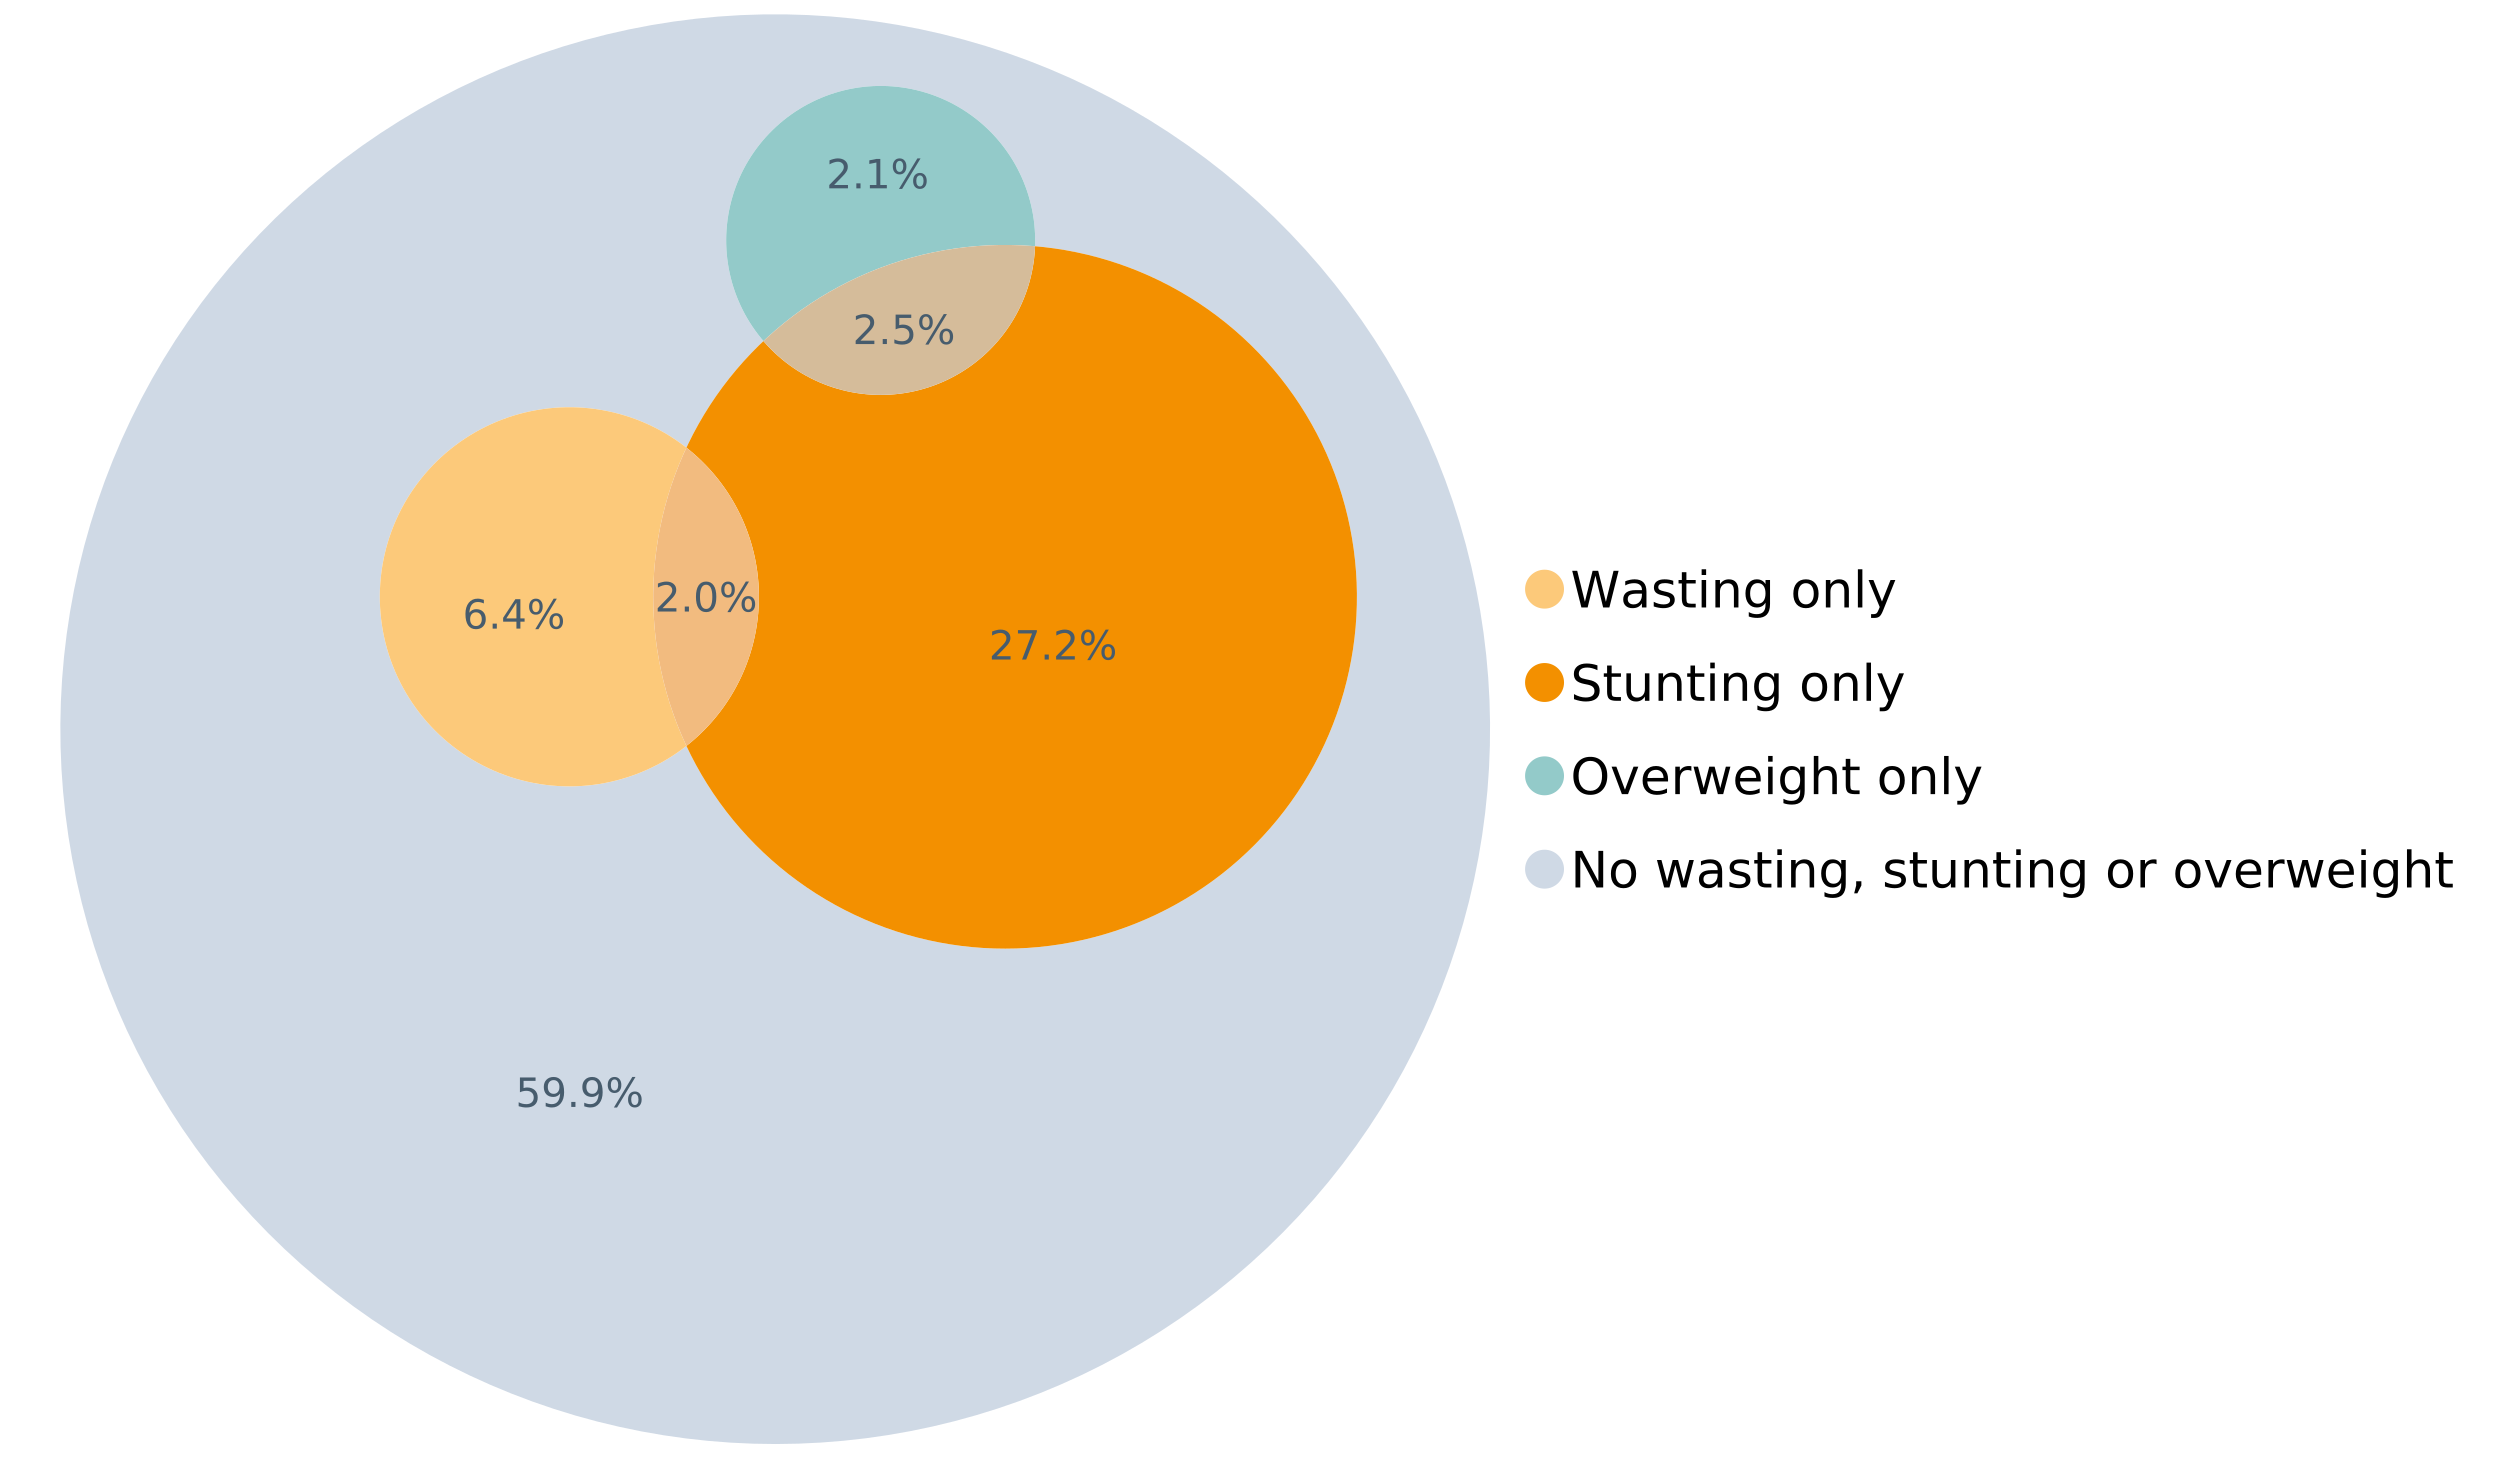 <?xml version="1.0" encoding="UTF-8"?>
<svg xmlns="http://www.w3.org/2000/svg" xmlns:xlink="http://www.w3.org/1999/xlink" width="1234.286pt" height="720pt" viewBox="0 0 1234.286 720" version="1.1">
<defs>
<g>
<symbol overflow="visible" id="glyph0-0">
<path style="stroke:none;" d="M 1.234 4.391 L 1.234 -17.5 L 13.641 -17.5 L 13.641 4.391 Z M 2.625 3 L 12.266 3 L 12.266 -16.094 L 2.625 -16.094 Z M 2.625 3 "/>
</symbol>
<symbol overflow="visible" id="glyph0-1">
<path style="stroke:none;" d="M 0.828 -18.094 L 3.297 -18.094 L 7.094 -2.797 L 10.891 -18.094 L 13.641 -18.094 L 17.453 -2.797 L 21.234 -18.094 L 23.719 -18.094 L 19.172 0 L 16.094 0 L 12.281 -15.703 L 8.438 0 L 5.359 0 Z M 0.828 -18.094 "/>
</symbol>
<symbol overflow="visible" id="glyph0-2">
<path style="stroke:none;" d="M 8.5 -6.828 C 6.695 -6.828 5.445 -6.617 4.75 -6.203 C 4.062 -5.785 3.719 -5.082 3.719 -4.094 C 3.719 -3.301 3.977 -2.672 4.5 -2.203 C 5.02 -1.742 5.727 -1.516 6.625 -1.516 C 7.863 -1.516 8.852 -1.953 9.594 -2.828 C 10.344 -3.703 10.719 -4.867 10.719 -6.328 L 10.719 -6.828 Z M 12.953 -7.734 L 12.953 0 L 10.719 0 L 10.719 -2.062 C 10.207 -1.238 9.57 -0.629 8.812 -0.234 C 8.062 0.148 7.133 0.344 6.031 0.344 C 4.645 0.344 3.539 -0.039 2.719 -0.812 C 1.895 -1.594 1.484 -2.641 1.484 -3.953 C 1.484 -5.473 1.992 -6.617 3.016 -7.391 C 4.047 -8.172 5.57 -8.562 7.594 -8.562 L 10.719 -8.562 L 10.719 -8.781 C 10.719 -9.812 10.379 -10.602 9.703 -11.156 C 9.035 -11.719 8.094 -12 6.875 -12 C 6.094 -12 5.332 -11.906 4.594 -11.719 C 3.863 -11.539 3.16 -11.266 2.484 -10.891 L 2.484 -12.953 C 3.297 -13.266 4.086 -13.5 4.859 -13.656 C 5.629 -13.812 6.375 -13.891 7.094 -13.891 C 9.062 -13.891 10.531 -13.379 11.5 -12.359 C 12.469 -11.348 12.953 -9.805 12.953 -7.734 Z M 12.953 -7.734 "/>
</symbol>
<symbol overflow="visible" id="glyph0-3">
<path style="stroke:none;" d="M 10.984 -13.172 L 10.984 -11.062 C 10.359 -11.383 9.707 -11.625 9.031 -11.781 C 8.352 -11.945 7.648 -12.031 6.922 -12.031 C 5.816 -12.031 4.984 -11.859 4.422 -11.516 C 3.867 -11.18 3.594 -10.676 3.594 -10 C 3.594 -9.477 3.789 -9.066 4.188 -8.766 C 4.582 -8.473 5.379 -8.195 6.578 -7.938 L 7.344 -7.766 C 8.926 -7.422 10.051 -6.941 10.719 -6.328 C 11.383 -5.711 11.719 -4.852 11.719 -3.75 C 11.719 -2.488 11.219 -1.488 10.219 -0.75 C 9.219 -0.02 7.848 0.344 6.109 0.344 C 5.379 0.344 4.617 0.27 3.828 0.125 C 3.047 -0.008 2.219 -0.219 1.344 -0.5 L 1.344 -2.797 C 2.164 -2.367 2.977 -2.047 3.781 -1.828 C 4.582 -1.617 5.375 -1.516 6.156 -1.516 C 7.207 -1.516 8.016 -1.691 8.578 -2.047 C 9.141 -2.41 9.422 -2.922 9.422 -3.578 C 9.422 -4.18 9.219 -4.645 8.812 -4.969 C 8.406 -5.289 7.508 -5.602 6.125 -5.906 L 5.359 -6.078 C 3.973 -6.367 2.973 -6.816 2.359 -7.422 C 1.742 -8.023 1.438 -8.848 1.438 -9.891 C 1.438 -11.172 1.891 -12.156 2.797 -12.844 C 3.703 -13.539 4.988 -13.891 6.656 -13.891 C 7.477 -13.891 8.25 -13.828 8.969 -13.703 C 9.695 -13.586 10.367 -13.41 10.984 -13.172 Z M 10.984 -13.172 "/>
</symbol>
<symbol overflow="visible" id="glyph0-4">
<path style="stroke:none;" d="M 4.547 -17.422 L 4.547 -13.562 L 9.141 -13.562 L 9.141 -11.844 L 4.547 -11.844 L 4.547 -4.469 C 4.547 -3.363 4.695 -2.648 5 -2.328 C 5.301 -2.016 5.914 -1.859 6.844 -1.859 L 9.141 -1.859 L 9.141 0 L 6.844 0 C 5.125 0 3.938 -0.316 3.281 -0.953 C 2.625 -1.598 2.297 -2.77 2.297 -4.469 L 2.297 -11.844 L 0.672 -11.844 L 0.672 -13.562 L 2.297 -13.562 L 2.297 -17.422 Z M 4.547 -17.422 "/>
</symbol>
<symbol overflow="visible" id="glyph0-5">
<path style="stroke:none;" d="M 2.344 -13.562 L 4.562 -13.562 L 4.562 0 L 2.344 0 Z M 2.344 -18.859 L 4.562 -18.859 L 4.562 -16.031 L 2.344 -16.031 Z M 2.344 -18.859 "/>
</symbol>
<symbol overflow="visible" id="glyph0-6">
<path style="stroke:none;" d="M 13.625 -8.188 L 13.625 0 L 11.391 0 L 11.391 -8.125 C 11.391 -9.406 11.141 -10.363 10.641 -11 C 10.141 -11.633 9.391 -11.953 8.391 -11.953 C 7.18 -11.953 6.227 -11.566 5.531 -10.797 C 4.844 -10.035 4.5 -8.992 4.5 -7.672 L 4.5 0 L 2.25 0 L 2.25 -13.562 L 4.5 -13.562 L 4.5 -11.469 C 5.031 -12.281 5.656 -12.883 6.375 -13.281 C 7.102 -13.688 7.938 -13.891 8.875 -13.891 C 10.438 -13.891 11.617 -13.406 12.422 -12.438 C 13.223 -11.477 13.625 -10.062 13.625 -8.188 Z M 13.625 -8.188 "/>
</symbol>
<symbol overflow="visible" id="glyph0-7">
<path style="stroke:none;" d="M 11.266 -6.938 C 11.266 -8.551 10.93 -9.801 10.266 -10.688 C 9.598 -11.582 8.664 -12.031 7.469 -12.031 C 6.27 -12.031 5.336 -11.582 4.672 -10.688 C 4.004 -9.801 3.672 -8.551 3.672 -6.938 C 3.672 -5.332 4.004 -4.082 4.672 -3.188 C 5.336 -2.301 6.27 -1.859 7.469 -1.859 C 8.664 -1.859 9.598 -2.301 10.266 -3.188 C 10.93 -4.082 11.266 -5.332 11.266 -6.938 Z M 13.5 -1.688 C 13.5 0.625 12.984 2.344 11.953 3.469 C 10.93 4.594 9.363 5.156 7.25 5.156 C 6.457 5.156 5.711 5.098 5.016 4.984 C 4.328 4.867 3.656 4.691 3 4.453 L 3 2.281 C 3.656 2.633 4.301 2.895 4.938 3.062 C 5.582 3.227 6.234 3.312 6.891 3.312 C 8.359 3.312 9.453 2.93 10.172 2.172 C 10.898 1.41 11.266 0.258 11.266 -1.281 L 11.266 -2.391 C 10.805 -1.586 10.219 -0.988 9.5 -0.594 C 8.781 -0.195 7.922 0 6.922 0 C 5.254 0 3.91 -0.629 2.891 -1.891 C 1.879 -3.16 1.375 -4.844 1.375 -6.938 C 1.375 -9.039 1.879 -10.723 2.891 -11.984 C 3.91 -13.254 5.254 -13.891 6.922 -13.891 C 7.922 -13.891 8.781 -13.691 9.5 -13.297 C 10.219 -12.898 10.805 -12.305 11.266 -11.516 L 11.266 -13.562 L 13.5 -13.562 Z M 13.5 -1.688 "/>
</symbol>
<symbol overflow="visible" id="glyph0-8">
<path style="stroke:none;" d=""/>
</symbol>
<symbol overflow="visible" id="glyph0-9">
<path style="stroke:none;" d="M 7.594 -12 C 6.395 -12 5.445 -11.531 4.75 -10.594 C 4.062 -9.664 3.719 -8.391 3.719 -6.766 C 3.719 -5.148 4.062 -3.875 4.75 -2.938 C 5.445 -2 6.395 -1.531 7.594 -1.531 C 8.781 -1.531 9.723 -2 10.422 -2.938 C 11.117 -3.875 11.469 -5.148 11.469 -6.766 C 11.469 -8.379 11.117 -9.656 10.422 -10.594 C 9.723 -11.531 8.781 -12 7.594 -12 Z M 7.594 -13.891 C 9.531 -13.891 11.051 -13.258 12.156 -12 C 13.27 -10.738 13.828 -8.992 13.828 -6.766 C 13.828 -4.547 13.27 -2.805 12.156 -1.547 C 11.051 -0.285 9.531 0.344 7.594 0.344 C 5.645 0.344 4.117 -0.285 3.016 -1.547 C 1.922 -2.805 1.375 -4.547 1.375 -6.766 C 1.375 -8.992 1.922 -10.738 3.016 -12 C 4.117 -13.258 5.645 -13.891 7.594 -13.891 Z M 7.594 -13.891 "/>
</symbol>
<symbol overflow="visible" id="glyph0-10">
<path style="stroke:none;" d="M 2.344 -18.859 L 4.562 -18.859 L 4.562 0 L 2.344 0 Z M 2.344 -18.859 "/>
</symbol>
<symbol overflow="visible" id="glyph0-11">
<path style="stroke:none;" d="M 7.984 1.266 C 7.359 2.879 6.742 3.93 6.141 4.422 C 5.547 4.91 4.75 5.156 3.75 5.156 L 1.969 5.156 L 1.969 3.297 L 3.266 3.297 C 3.879 3.297 4.352 3.148 4.688 2.859 C 5.031 2.566 5.41 1.879 5.828 0.797 L 6.234 -0.219 L 0.734 -13.562 L 3.109 -13.562 L 7.344 -2.953 L 11.578 -13.562 L 13.938 -13.562 Z M 7.984 1.266 "/>
</symbol>
<symbol overflow="visible" id="glyph0-12">
<path style="stroke:none;" d="M 13.281 -17.5 L 13.281 -15.109 C 12.352 -15.555 11.473 -15.883 10.641 -16.094 C 9.816 -16.312 9.023 -16.422 8.266 -16.422 C 6.93 -16.422 5.898 -16.16 5.172 -15.641 C 4.453 -15.129 4.094 -14.398 4.094 -13.453 C 4.094 -12.648 4.332 -12.047 4.812 -11.641 C 5.289 -11.234 6.203 -10.906 7.547 -10.656 L 9.031 -10.344 C 10.852 -10 12.195 -9.391 13.062 -8.516 C 13.938 -7.641 14.375 -6.461 14.375 -4.984 C 14.375 -3.234 13.785 -1.906 12.609 -1 C 11.43 -0.102 9.707 0.344 7.438 0.344 C 6.582 0.344 5.672 0.242 4.703 0.047 C 3.742 -0.141 2.742 -0.422 1.703 -0.797 L 1.703 -3.312 C 2.703 -2.758 3.676 -2.344 4.625 -2.062 C 5.582 -1.781 6.52 -1.641 7.438 -1.641 C 8.832 -1.641 9.91 -1.91 10.672 -2.453 C 11.43 -3.004 11.812 -3.789 11.812 -4.812 C 11.812 -5.695 11.535 -6.391 10.984 -6.891 C 10.441 -7.391 9.551 -7.766 8.312 -8.016 L 6.828 -8.312 C 4.992 -8.676 3.672 -9.242 2.859 -10.016 C 2.047 -10.797 1.641 -11.875 1.641 -13.25 C 1.641 -14.852 2.203 -16.113 3.328 -17.031 C 4.453 -17.957 6.004 -18.422 7.984 -18.422 C 8.828 -18.422 9.688 -18.344 10.562 -18.188 C 11.445 -18.031 12.352 -17.801 13.281 -17.5 Z M 13.281 -17.5 "/>
</symbol>
<symbol overflow="visible" id="glyph0-13">
<path style="stroke:none;" d="M 2.109 -5.359 L 2.109 -13.562 L 4.344 -13.562 L 4.344 -5.438 C 4.344 -4.156 4.594 -3.191 5.094 -2.547 C 5.594 -1.91 6.344 -1.594 7.344 -1.594 C 8.539 -1.594 9.488 -1.973 10.188 -2.734 C 10.895 -3.504 11.25 -4.551 11.25 -5.875 L 11.25 -13.562 L 13.469 -13.562 L 13.469 0 L 11.25 0 L 11.25 -2.078 C 10.707 -1.254 10.078 -0.645 9.359 -0.25 C 8.641 0.145 7.812 0.344 6.875 0.344 C 5.312 0.344 4.125 -0.141 3.312 -1.109 C 2.508 -2.078 2.109 -3.492 2.109 -5.359 Z M 7.719 -13.891 Z M 7.719 -13.891 "/>
</symbol>
<symbol overflow="visible" id="glyph0-14">
<path style="stroke:none;" d="M 9.781 -16.422 C 8 -16.422 6.582 -15.758 5.531 -14.438 C 4.488 -13.113 3.969 -11.312 3.969 -9.031 C 3.969 -6.75 4.488 -4.945 5.531 -3.625 C 6.582 -2.301 8 -1.641 9.781 -1.641 C 11.551 -1.641 12.957 -2.301 14 -3.625 C 15.039 -4.945 15.562 -6.75 15.562 -9.031 C 15.562 -11.312 15.039 -13.113 14 -14.438 C 12.957 -15.758 11.551 -16.422 9.781 -16.422 Z M 9.781 -18.422 C 12.312 -18.422 14.336 -17.566 15.859 -15.859 C 17.379 -14.16 18.141 -11.883 18.141 -9.031 C 18.141 -6.176 17.379 -3.898 15.859 -2.203 C 14.336 -0.504 12.312 0.344 9.781 0.344 C 7.227 0.344 5.191 -0.5 3.672 -2.188 C 2.148 -3.883 1.391 -6.164 1.391 -9.031 C 1.391 -11.883 2.148 -14.16 3.672 -15.859 C 5.191 -17.566 7.227 -18.422 9.781 -18.422 Z M 9.781 -18.422 "/>
</symbol>
<symbol overflow="visible" id="glyph0-15">
<path style="stroke:none;" d="M 0.734 -13.562 L 3.109 -13.562 L 7.344 -2.188 L 11.578 -13.562 L 13.938 -13.562 L 8.859 0 L 5.828 0 Z M 0.734 -13.562 "/>
</symbol>
<symbol overflow="visible" id="glyph0-16">
<path style="stroke:none;" d="M 13.938 -7.344 L 13.938 -6.25 L 3.688 -6.25 C 3.789 -4.719 4.254 -3.547 5.078 -2.734 C 5.91 -1.93 7.066 -1.531 8.547 -1.531 C 9.398 -1.531 10.227 -1.633 11.031 -1.844 C 11.832 -2.062 12.629 -2.379 13.422 -2.797 L 13.422 -0.688 C 12.617 -0.352 11.797 -0.098 10.953 0.078 C 10.117 0.254 9.27 0.344 8.406 0.344 C 6.238 0.344 4.523 -0.281 3.266 -1.531 C 2.004 -2.789 1.375 -4.5 1.375 -6.656 C 1.375 -8.875 1.973 -10.633 3.172 -11.938 C 4.367 -13.238 5.984 -13.891 8.016 -13.891 C 9.848 -13.891 11.289 -13.301 12.344 -12.125 C 13.406 -10.957 13.938 -9.363 13.938 -7.344 Z M 11.719 -8 C 11.695 -9.219 11.352 -10.188 10.688 -10.906 C 10.02 -11.633 9.141 -12 8.047 -12 C 6.797 -12 5.797 -11.645 5.047 -10.938 C 4.305 -10.238 3.879 -9.254 3.766 -7.984 Z M 11.719 -8 "/>
</symbol>
<symbol overflow="visible" id="glyph0-17">
<path style="stroke:none;" d="M 10.203 -11.484 C 9.953 -11.629 9.676 -11.734 9.375 -11.797 C 9.082 -11.867 8.758 -11.906 8.406 -11.906 C 7.145 -11.906 6.176 -11.492 5.5 -10.672 C 4.832 -9.859 4.5 -8.68 4.5 -7.141 L 4.5 0 L 2.25 0 L 2.25 -13.562 L 4.5 -13.562 L 4.5 -11.469 C 4.969 -12.289 5.578 -12.898 6.328 -13.297 C 7.078 -13.691 7.988 -13.891 9.062 -13.891 C 9.219 -13.891 9.383 -13.879 9.562 -13.859 C 9.75 -13.836 9.957 -13.812 10.188 -13.781 Z M 10.203 -11.484 "/>
</symbol>
<symbol overflow="visible" id="glyph0-18">
<path style="stroke:none;" d="M 1.047 -13.562 L 3.266 -13.562 L 6.062 -2.984 L 8.828 -13.562 L 11.469 -13.562 L 14.25 -2.984 L 17.016 -13.562 L 19.25 -13.562 L 15.703 0 L 13.078 0 L 10.156 -11.125 L 7.219 0 L 4.594 0 Z M 1.047 -13.562 "/>
</symbol>
<symbol overflow="visible" id="glyph0-19">
<path style="stroke:none;" d="M 13.625 -8.188 L 13.625 0 L 11.391 0 L 11.391 -8.125 C 11.391 -9.406 11.141 -10.363 10.641 -11 C 10.141 -11.633 9.391 -11.953 8.391 -11.953 C 7.18 -11.953 6.227 -11.566 5.531 -10.797 C 4.844 -10.035 4.5 -8.992 4.5 -7.672 L 4.5 0 L 2.25 0 L 2.25 -18.859 L 4.5 -18.859 L 4.5 -11.469 C 5.031 -12.281 5.656 -12.883 6.375 -13.281 C 7.102 -13.688 7.938 -13.891 8.875 -13.891 C 10.438 -13.891 11.617 -13.406 12.422 -12.438 C 13.223 -11.477 13.625 -10.062 13.625 -8.188 Z M 13.625 -8.188 "/>
</symbol>
<symbol overflow="visible" id="glyph0-20">
<path style="stroke:none;" d="M 2.438 -18.094 L 5.734 -18.094 L 13.75 -2.953 L 13.75 -18.094 L 16.125 -18.094 L 16.125 0 L 12.828 0 L 4.812 -15.125 L 4.812 0 L 2.438 0 Z M 2.438 -18.094 "/>
</symbol>
<symbol overflow="visible" id="glyph0-21">
<path style="stroke:none;" d="M 2.906 -3.078 L 5.469 -3.078 L 5.469 -1 L 3.484 2.891 L 1.922 2.891 L 2.906 -1 Z M 2.906 -3.078 "/>
</symbol>
<symbol overflow="visible" id="glyph1-0">
<path style="stroke:none;" d="M 1 3.531 L 1 -14.062 L 10.969 -14.062 L 10.969 3.531 Z M 2.109 2.422 L 9.859 2.422 L 9.859 -12.938 L 2.109 -12.938 Z M 2.109 2.422 "/>
</symbol>
<symbol overflow="visible" id="glyph1-1">
<path style="stroke:none;" d="M 3.828 -1.656 L 10.688 -1.656 L 10.688 0 L 1.453 0 L 1.453 -1.656 C 2.203 -2.426 3.219 -3.461 4.5 -4.766 C 5.789 -6.066 6.602 -6.906 6.938 -7.281 C 7.57 -7.988 8.016 -8.586 8.266 -9.078 C 8.516 -9.566 8.641 -10.051 8.641 -10.531 C 8.641 -11.301 8.367 -11.926 7.828 -12.406 C 7.285 -12.895 6.578 -13.141 5.703 -13.141 C 5.086 -13.141 4.438 -13.031 3.75 -12.812 C 3.062 -12.602 2.332 -12.281 1.562 -11.844 L 1.562 -13.828 C 2.352 -14.148 3.094 -14.391 3.781 -14.547 C 4.469 -14.711 5.098 -14.797 5.672 -14.797 C 7.172 -14.797 8.367 -14.414 9.266 -13.656 C 10.16 -12.906 10.609 -11.906 10.609 -10.656 C 10.609 -10.051 10.492 -9.477 10.266 -8.938 C 10.047 -8.406 9.641 -7.781 9.047 -7.062 C 8.891 -6.875 8.375 -6.328 7.5 -5.422 C 6.633 -4.523 5.41 -3.27 3.828 -1.656 Z M 3.828 -1.656 "/>
</symbol>
<symbol overflow="visible" id="glyph1-2">
<path style="stroke:none;" d="M 2.125 -2.469 L 4.188 -2.469 L 4.188 0 L 2.125 0 Z M 2.125 -2.469 "/>
</symbol>
<symbol overflow="visible" id="glyph1-3">
<path style="stroke:none;" d="M 6.344 -13.234 C 5.32 -13.234 4.555 -12.734 4.047 -11.734 C 3.547 -10.742 3.297 -9.25 3.297 -7.25 C 3.297 -5.258 3.547 -3.766 4.047 -2.766 C 4.555 -1.773 5.32 -1.281 6.344 -1.281 C 7.352 -1.281 8.113 -1.773 8.625 -2.766 C 9.133 -3.766 9.391 -5.258 9.391 -7.25 C 9.391 -9.25 9.133 -10.742 8.625 -11.734 C 8.113 -12.734 7.352 -13.234 6.344 -13.234 Z M 6.344 -14.797 C 7.969 -14.797 9.207 -14.148 10.062 -12.859 C 10.926 -11.578 11.359 -9.707 11.359 -7.25 C 11.359 -4.801 10.926 -2.93 10.062 -1.641 C 9.207 -0.359 7.969 0.281 6.344 0.281 C 4.707 0.281 3.457 -0.359 2.594 -1.641 C 1.738 -2.93 1.312 -4.801 1.312 -7.25 C 1.312 -9.707 1.738 -11.578 2.594 -12.859 C 3.457 -14.148 4.707 -14.797 6.344 -14.797 Z M 6.344 -14.797 "/>
</symbol>
<symbol overflow="visible" id="glyph1-4">
<path style="stroke:none;" d="M 14.5 -6.391 C 13.938 -6.391 13.492 -6.148 13.172 -5.672 C 12.848 -5.191 12.688 -4.523 12.688 -3.672 C 12.688 -2.828 12.848 -2.16 13.172 -1.672 C 13.492 -1.191 13.938 -0.953 14.5 -0.953 C 15.051 -0.953 15.484 -1.191 15.797 -1.672 C 16.117 -2.16 16.281 -2.828 16.281 -3.672 C 16.281 -4.523 16.117 -5.191 15.797 -5.672 C 15.484 -6.148 15.051 -6.391 14.5 -6.391 Z M 14.5 -7.625 C 15.52 -7.625 16.332 -7.266 16.938 -6.547 C 17.539 -5.836 17.844 -4.879 17.844 -3.672 C 17.844 -2.453 17.539 -1.488 16.938 -0.781 C 16.332 -0.07 15.52 0.281 14.5 0.281 C 13.457 0.281 12.633 -0.07 12.031 -0.781 C 11.426 -1.488 11.125 -2.453 11.125 -3.672 C 11.125 -4.891 11.426 -5.852 12.031 -6.562 C 12.645 -7.27 13.469 -7.625 14.5 -7.625 Z M 4.453 -13.562 C 3.891 -13.562 3.445 -13.316 3.125 -12.828 C 2.801 -12.348 2.641 -11.688 2.641 -10.844 C 2.641 -9.988 2.801 -9.32 3.125 -8.844 C 3.445 -8.363 3.891 -8.125 4.453 -8.125 C 5.016 -8.125 5.457 -8.363 5.781 -8.844 C 6.102 -9.32 6.266 -9.988 6.266 -10.844 C 6.266 -11.676 6.098 -12.336 5.766 -12.828 C 5.441 -13.316 5.004 -13.562 4.453 -13.562 Z M 13.234 -14.797 L 14.797 -14.797 L 5.703 0.281 L 4.141 0.281 Z M 4.453 -14.797 C 5.473 -14.797 6.285 -14.441 6.891 -13.734 C 7.504 -13.023 7.812 -12.062 7.812 -10.844 C 7.812 -9.613 7.508 -8.645 6.906 -7.938 C 6.301 -7.227 5.484 -6.875 4.453 -6.875 C 3.422 -6.875 2.602 -7.227 2 -7.938 C 1.395 -8.656 1.094 -9.625 1.094 -10.844 C 1.094 -12.051 1.395 -13.008 2 -13.719 C 2.602 -14.438 3.422 -14.797 4.453 -14.797 Z M 4.453 -14.797 "/>
</symbol>
<symbol overflow="visible" id="glyph1-5">
<path style="stroke:none;" d="M 2.156 -14.531 L 9.875 -14.531 L 9.875 -12.875 L 3.953 -12.875 L 3.953 -9.312 C 4.234 -9.414 4.516 -9.488 4.797 -9.531 C 5.086 -9.582 5.379 -9.609 5.672 -9.609 C 7.285 -9.609 8.566 -9.16 9.516 -8.266 C 10.461 -7.379 10.938 -6.176 10.938 -4.656 C 10.938 -3.094 10.445 -1.879 9.469 -1.016 C 8.5 -0.148 7.129 0.281 5.359 0.281 C 4.754 0.281 4.133 0.227 3.5 0.125 C 2.863 0.02 2.207 -0.133 1.531 -0.344 L 1.531 -2.312 C 2.125 -2 2.727 -1.766 3.344 -1.609 C 3.969 -1.453 4.629 -1.375 5.328 -1.375 C 6.453 -1.375 7.336 -1.664 7.984 -2.25 C 8.641 -2.844 8.969 -3.645 8.969 -4.656 C 8.969 -5.676 8.641 -6.477 7.984 -7.062 C 7.336 -7.656 6.453 -7.953 5.328 -7.953 C 4.797 -7.953 4.27 -7.895 3.75 -7.781 C 3.227 -7.664 2.695 -7.484 2.156 -7.234 Z M 2.156 -14.531 "/>
</symbol>
<symbol overflow="visible" id="glyph1-6">
<path style="stroke:none;" d="M 2.188 -0.297 L 2.188 -2.094 C 2.688 -1.863 3.188 -1.688 3.688 -1.562 C 4.195 -1.438 4.691 -1.375 5.172 -1.375 C 6.473 -1.375 7.469 -1.805 8.156 -2.672 C 8.844 -3.547 9.234 -4.875 9.328 -6.656 C 8.953 -6.102 8.473 -5.676 7.891 -5.375 C 7.316 -5.07 6.68 -4.922 5.984 -4.922 C 4.523 -4.922 3.367 -5.359 2.516 -6.234 C 1.672 -7.117 1.25 -8.328 1.25 -9.859 C 1.25 -11.348 1.691 -12.539 2.578 -13.438 C 3.461 -14.344 4.641 -14.797 6.109 -14.797 C 7.785 -14.797 9.066 -14.148 9.953 -12.859 C 10.836 -11.578 11.281 -9.707 11.281 -7.25 C 11.281 -4.957 10.734 -3.129 9.641 -1.766 C 8.555 -0.398 7.098 0.281 5.266 0.281 C 4.773 0.281 4.273 0.227 3.766 0.125 C 3.266 0.031 2.738 -0.109 2.188 -0.297 Z M 6.109 -6.469 C 6.984 -6.469 7.676 -6.77 8.188 -7.375 C 8.707 -7.977 8.969 -8.805 8.969 -9.859 C 8.969 -10.898 8.707 -11.723 8.188 -12.328 C 7.676 -12.93 6.984 -13.234 6.109 -13.234 C 5.223 -13.234 4.52 -12.93 4 -12.328 C 3.488 -11.723 3.234 -10.898 3.234 -9.859 C 3.234 -8.805 3.488 -7.977 4 -7.375 C 4.52 -6.77 5.223 -6.469 6.109 -6.469 Z M 6.109 -6.469 "/>
</symbol>
<symbol overflow="visible" id="glyph1-7">
<path style="stroke:none;" d="M 6.578 -8.047 C 5.691 -8.047 4.988 -7.742 4.469 -7.141 C 3.957 -6.535 3.703 -5.707 3.703 -4.656 C 3.703 -3.613 3.957 -2.789 4.469 -2.188 C 4.988 -1.582 5.691 -1.281 6.578 -1.281 C 7.461 -1.281 8.16 -1.582 8.672 -2.188 C 9.191 -2.789 9.453 -3.613 9.453 -4.656 C 9.453 -5.707 9.191 -6.535 8.672 -7.141 C 8.16 -7.742 7.461 -8.047 6.578 -8.047 Z M 10.484 -14.219 L 10.484 -12.422 C 9.992 -12.648 9.492 -12.828 8.984 -12.953 C 8.484 -13.078 7.988 -13.141 7.5 -13.141 C 6.195 -13.141 5.203 -12.703 4.516 -11.828 C 3.836 -10.953 3.445 -9.629 3.344 -7.859 C 3.727 -8.422 4.207 -8.852 4.781 -9.156 C 5.363 -9.457 6.004 -9.609 6.703 -9.609 C 8.16 -9.609 9.312 -9.164 10.156 -8.281 C 11 -7.395 11.422 -6.188 11.422 -4.656 C 11.422 -3.164 10.977 -1.969 10.094 -1.062 C 9.219 -0.164 8.047 0.281 6.578 0.281 C 4.898 0.281 3.613 -0.359 2.719 -1.641 C 1.832 -2.93 1.391 -4.801 1.391 -7.25 C 1.391 -9.551 1.93 -11.383 3.016 -12.75 C 4.109 -14.113 5.578 -14.797 7.422 -14.797 C 7.91 -14.797 8.406 -14.742 8.906 -14.641 C 9.414 -14.547 9.941 -14.406 10.484 -14.219 Z M 10.484 -14.219 "/>
</symbol>
<symbol overflow="visible" id="glyph1-8">
<path style="stroke:none;" d="M 7.531 -12.828 L 2.562 -5.062 L 7.531 -5.062 Z M 7.016 -14.531 L 9.484 -14.531 L 9.484 -5.062 L 11.562 -5.062 L 11.562 -3.422 L 9.484 -3.422 L 9.484 0 L 7.531 0 L 7.531 -3.422 L 0.969 -3.422 L 0.969 -5.328 Z M 7.016 -14.531 "/>
</symbol>
<symbol overflow="visible" id="glyph1-9">
<path style="stroke:none;" d="M 1.641 -14.531 L 10.984 -14.531 L 10.984 -13.703 L 5.703 0 L 3.656 0 L 8.609 -12.875 L 1.641 -12.875 Z M 1.641 -14.531 "/>
</symbol>
<symbol overflow="visible" id="glyph1-10">
<path style="stroke:none;" d="M 2.469 -1.656 L 5.688 -1.656 L 5.688 -12.75 L 2.188 -12.047 L 2.188 -13.828 L 5.672 -14.531 L 7.625 -14.531 L 7.625 -1.656 L 10.844 -1.656 L 10.844 0 L 2.469 0 Z M 2.469 -1.656 "/>
</symbol>
</g>
</defs>
<g id="surface112326">
<path style=" stroke:none;fill-rule:nonzero;fill:rgb(98.824%,78.824%,47.843%);fill-opacity:1;" d="M 772.18 290.875 C 772.18 296.184 767.875 300.488 762.566 300.488 C 757.254 300.488 752.949 296.184 752.949 290.875 C 752.949 285.566 757.254 281.262 762.566 281.262 C 767.875 281.262 772.18 285.566 772.18 290.875 "/>
<g style="fill:rgb(0%,0%,0%);fill-opacity:1;">
  <use xlink:href="#glyph0-1" x="775.398" y="299.918"/>
  <use xlink:href="#glyph0-2" x="799.925" y="299.918"/>
  <use xlink:href="#glyph0-3" x="815.126" y="299.918"/>
  <use xlink:href="#glyph0-4" x="828.05" y="299.918"/>
  <use xlink:href="#glyph0-5" x="837.776" y="299.918"/>
  <use xlink:href="#glyph0-6" x="844.667" y="299.918"/>
  <use xlink:href="#glyph0-7" x="860.389" y="299.918"/>
  <use xlink:href="#glyph0-8" x="876.135" y="299.918"/>
  <use xlink:href="#glyph0-9" x="884.02" y="299.918"/>
  <use xlink:href="#glyph0-6" x="899.196" y="299.918"/>
  <use xlink:href="#glyph0-10" x="914.918" y="299.918"/>
  <use xlink:href="#glyph0-11" x="921.809" y="299.918"/>
</g>
<path style=" stroke:none;fill-rule:nonzero;fill:rgb(95.294%,56.471%,0%);fill-opacity:1;" d="M 772.18 336.957 C 772.18 342.27 767.875 346.574 762.566 346.574 C 757.254 346.574 752.949 342.27 752.949 336.957 C 752.949 331.648 757.254 327.344 762.566 327.344 C 767.875 327.344 772.18 331.648 772.18 336.957 "/>
<g style="fill:rgb(0%,0%,0%);fill-opacity:1;">
  <use xlink:href="#glyph0-12" x="775.398" y="346"/>
  <use xlink:href="#glyph0-4" x="791.144" y="346"/>
  <use xlink:href="#glyph0-13" x="800.87" y="346"/>
  <use xlink:href="#glyph0-6" x="816.592" y="346"/>
  <use xlink:href="#glyph0-4" x="832.313" y="346"/>
  <use xlink:href="#glyph0-5" x="842.039" y="346"/>
  <use xlink:href="#glyph0-6" x="848.931" y="346"/>
  <use xlink:href="#glyph0-7" x="864.652" y="346"/>
  <use xlink:href="#glyph0-8" x="880.398" y="346"/>
  <use xlink:href="#glyph0-9" x="888.283" y="346"/>
  <use xlink:href="#glyph0-6" x="903.46" y="346"/>
  <use xlink:href="#glyph0-10" x="919.181" y="346"/>
  <use xlink:href="#glyph0-11" x="926.073" y="346"/>
</g>
<path style=" stroke:none;fill-rule:nonzero;fill:rgb(57.647%,79.216%,78.824%);fill-opacity:1;" d="M 772.18 383.043 C 772.18 388.352 767.875 392.656 762.566 392.656 C 757.254 392.656 752.949 388.352 752.949 383.043 C 752.949 377.73 757.254 373.426 762.566 373.426 C 767.875 373.426 772.18 377.73 772.18 383.043 "/>
<g style="fill:rgb(0%,0%,0%);fill-opacity:1;">
  <use xlink:href="#glyph0-14" x="775.398" y="392.082"/>
  <use xlink:href="#glyph0-15" x="794.923" y="392.082"/>
  <use xlink:href="#glyph0-16" x="809.603" y="392.082"/>
  <use xlink:href="#glyph0-17" x="824.864" y="392.082"/>
  <use xlink:href="#glyph0-18" x="835.063" y="392.082"/>
  <use xlink:href="#glyph0-16" x="855.35" y="392.082"/>
  <use xlink:href="#glyph0-5" x="870.612" y="392.082"/>
  <use xlink:href="#glyph0-7" x="877.503" y="392.082"/>
  <use xlink:href="#glyph0-19" x="893.249" y="392.082"/>
  <use xlink:href="#glyph0-4" x="908.971" y="392.082"/>
  <use xlink:href="#glyph0-8" x="918.697" y="392.082"/>
  <use xlink:href="#glyph0-9" x="926.582" y="392.082"/>
  <use xlink:href="#glyph0-6" x="941.758" y="392.082"/>
  <use xlink:href="#glyph0-10" x="957.479" y="392.082"/>
  <use xlink:href="#glyph0-11" x="964.371" y="392.082"/>
</g>
<path style=" stroke:none;fill-rule:nonzero;fill:rgb(81.176%,85.098%,89.804%);fill-opacity:1;" d="M 772.18 429.125 C 772.18 434.434 767.875 438.738 762.566 438.738 C 757.254 438.738 752.949 434.434 752.949 429.125 C 752.949 423.816 757.254 419.512 762.566 419.512 C 767.875 419.512 772.18 423.816 772.18 429.125 "/>
<g style="fill:rgb(0%,0%,0%);fill-opacity:1;">
  <use xlink:href="#glyph0-20" x="775.398" y="438.168"/>
  <use xlink:href="#glyph0-9" x="793.954" y="438.168"/>
  <use xlink:href="#glyph0-8" x="809.131" y="438.168"/>
  <use xlink:href="#glyph0-18" x="817.016" y="438.168"/>
  <use xlink:href="#glyph0-2" x="837.303" y="438.168"/>
  <use xlink:href="#glyph0-3" x="852.504" y="438.168"/>
  <use xlink:href="#glyph0-4" x="865.428" y="438.168"/>
  <use xlink:href="#glyph0-5" x="875.154" y="438.168"/>
  <use xlink:href="#glyph0-6" x="882.045" y="438.168"/>
  <use xlink:href="#glyph0-7" x="897.767" y="438.168"/>
  <use xlink:href="#glyph0-21" x="913.513" y="438.168"/>
  <use xlink:href="#glyph0-8" x="921.398" y="438.168"/>
  <use xlink:href="#glyph0-3" x="929.283" y="438.168"/>
  <use xlink:href="#glyph0-4" x="942.206" y="438.168"/>
  <use xlink:href="#glyph0-13" x="951.932" y="438.168"/>
  <use xlink:href="#glyph0-6" x="967.654" y="438.168"/>
  <use xlink:href="#glyph0-4" x="983.375" y="438.168"/>
  <use xlink:href="#glyph0-5" x="993.101" y="438.168"/>
  <use xlink:href="#glyph0-6" x="999.993" y="438.168"/>
  <use xlink:href="#glyph0-7" x="1015.714" y="438.168"/>
  <use xlink:href="#glyph0-8" x="1031.46" y="438.168"/>
  <use xlink:href="#glyph0-9" x="1039.345" y="438.168"/>
  <use xlink:href="#glyph0-17" x="1054.521" y="438.168"/>
  <use xlink:href="#glyph0-8" x="1064.72" y="438.168"/>
  <use xlink:href="#glyph0-9" x="1072.605" y="438.168"/>
  <use xlink:href="#glyph0-15" x="1087.781" y="438.168"/>
  <use xlink:href="#glyph0-16" x="1102.461" y="438.168"/>
  <use xlink:href="#glyph0-17" x="1117.722" y="438.168"/>
  <use xlink:href="#glyph0-18" x="1127.921" y="438.168"/>
  <use xlink:href="#glyph0-16" x="1148.208" y="438.168"/>
  <use xlink:href="#glyph0-5" x="1163.47" y="438.168"/>
  <use xlink:href="#glyph0-7" x="1170.362" y="438.168"/>
  <use xlink:href="#glyph0-19" x="1186.107" y="438.168"/>
  <use xlink:href="#glyph0-4" x="1201.829" y="438.168"/>
</g>
<path style=" stroke:none;fill-rule:nonzero;fill:rgb(81.176%,85.098%,89.804%);fill-opacity:1;" d="M 394.195 712.754 L 405.324 712.219 L 416.434 711.328 L 427.508 710.09 L 438.535 708.5 L 449.512 706.566 L 460.418 704.285 L 471.246 701.66 L 481.988 698.695 L 492.633 695.395 L 503.164 691.758 L 513.578 687.789 L 523.859 683.496 L 534.004 678.879 L 543.992 673.945 L 553.824 668.699 L 563.484 663.145 L 572.965 657.285 L 582.254 651.133 L 591.344 644.688 L 600.227 637.961 L 608.895 630.957 L 617.336 623.684 L 625.543 616.145 L 633.508 608.352 L 641.223 600.312 L 648.68 592.031 L 655.871 583.52 L 662.793 574.785 L 669.434 565.836 L 675.789 556.684 L 681.852 547.336 L 687.617 537.797 L 693.078 528.086 L 698.23 518.203 L 703.066 508.164 L 707.582 497.98 L 711.777 487.656 L 715.645 477.203 L 719.176 466.637 L 722.375 455.961 L 725.238 445.191 L 727.754 434.336 L 729.93 423.41 L 731.758 412.418 L 733.238 401.371 L 734.371 390.285 L 735.152 379.172 L 735.582 368.035 L 735.66 356.891 L 735.387 345.754 L 734.758 334.625 L 733.781 323.527 L 732.457 312.461 L 730.781 301.445 L 728.758 290.488 L 726.395 279.598 L 723.684 268.789 L 720.633 258.07 L 717.246 247.457 L 713.527 236.953 L 709.48 226.57 L 705.105 216.32 L 700.406 206.215 L 695.395 196.266 L 690.07 186.477 L 684.438 176.859 L 678.508 167.426 L 672.281 158.188 L 665.766 149.145 L 658.969 140.316 L 651.895 131.703 L 644.555 123.32 L 636.953 115.176 L 629.098 107.27 L 620.996 99.621 L 612.656 92.227 L 604.09 85.102 L 595.301 78.25 L 586.301 71.684 L 577.098 65.398 L 567.699 59.41 L 558.117 53.723 L 548.363 48.336 L 538.441 43.262 L 528.363 38.504 L 518.141 34.07 L 507.785 29.957 L 497.305 26.172 L 486.707 22.723 L 476.008 19.609 L 465.219 16.832 L 454.344 14.398 L 443.398 12.312 L 432.391 10.57 L 421.336 9.176 L 410.242 8.133 L 399.121 7.441 L 387.98 7.098 L 376.84 7.109 L 365.699 7.469 L 354.582 8.184 L 343.488 9.246 L 332.434 10.66 L 321.434 12.422 L 310.488 14.531 L 299.621 16.984 L 288.832 19.777 L 278.141 22.914 L 267.551 26.383 L 257.074 30.184 L 246.727 34.316 L 236.512 38.773 L 226.445 43.547 L 216.531 48.641 L 206.785 54.039 L 197.215 59.746 L 187.828 65.754 L 178.637 72.055 L 169.648 78.641 L 160.875 85.508 L 152.32 92.648 L 143.992 100.055 L 135.906 107.719 L 128.066 115.637 L 120.477 123.801 L 113.152 132.195 L 106.094 140.82 L 99.312 149.66 L 92.816 158.715 L 86.605 167.965 L 80.691 177.41 L 75.078 187.035 L 69.77 196.836 L 64.777 206.797 L 60.098 216.91 L 55.742 227.164 L 51.711 237.555 L 48.012 248.066 L 44.645 258.688 L 41.613 269.41 L 38.926 280.227 L 36.578 291.117 L 34.574 302.082 L 32.922 313.102 L 31.613 324.168 L 30.656 335.27 L 30.051 346.395 L 29.797 357.535 L 29.898 368.68 L 30.348 379.812 L 31.148 390.926 L 32.301 402.012 L 33.801 413.051 L 35.648 424.043 L 37.844 434.965 L 40.383 445.816 L 43.262 456.582 L 46.48 467.25 L 50.035 477.812 L 53.918 488.254 L 58.133 498.57 L 62.668 508.75 L 67.523 518.777 L 72.691 528.652 L 78.172 538.355 L 83.953 547.879 L 90.031 557.219 L 96.406 566.359 L 103.062 575.297 L 109.996 584.016 L 117.207 592.516 L 124.68 600.781 L 132.406 608.809 L 140.387 616.586 L 148.609 624.109 L 157.062 631.367 L 165.742 638.355 L 174.637 645.07 L 183.738 651.496 L 193.043 657.633 L 202.531 663.473 L 212.203 669.012 L 222.043 674.238 L 232.043 679.156 L 242.191 683.754 L 252.484 688.027 L 262.902 691.977 L 273.441 695.594 L 284.09 698.879 L 294.84 701.82 L 305.672 704.426 L 316.586 706.688 L 327.562 708.602 L 338.594 710.172 L 349.672 711.391 L 360.781 712.258 L 371.91 712.773 L 383.055 712.941 Z M 490.895 468.277 L 485.414 468.023 L 479.945 467.598 L 474.496 466.996 L 469.066 466.227 L 463.66 465.281 L 458.293 464.168 L 452.957 462.887 L 447.668 461.438 L 442.43 459.824 L 437.242 458.043 L 432.113 456.098 L 427.047 453.996 L 422.051 451.73 L 417.129 449.312 L 412.285 446.738 L 407.527 444.012 L 402.855 441.137 L 398.277 438.117 L 393.797 434.953 L 389.418 431.652 L 385.148 428.211 L 380.984 424.637 L 376.941 420.938 L 373.012 417.105 L 369.207 413.156 L 365.531 409.09 L 361.98 404.906 L 358.566 400.613 L 355.293 396.215 L 352.156 391.715 L 349.164 387.117 L 346.316 382.43 L 343.621 377.656 L 341.078 372.797 L 338.887 368.273 L 338.781 368.359 L 336.426 370.145 L 334.016 371.852 L 331.551 373.484 L 329.039 375.039 L 326.477 376.512 L 323.871 377.902 L 321.219 379.211 L 318.531 380.434 L 315.805 381.574 L 313.043 382.625 L 310.25 383.59 L 307.426 384.465 L 304.578 385.25 L 301.707 385.949 L 298.812 386.551 L 295.902 387.066 L 292.977 387.488 L 290.043 387.816 L 287.098 388.051 L 284.145 388.195 L 281.191 388.242 L 278.234 388.199 L 275.281 388.062 L 272.336 387.832 L 269.398 387.508 L 266.473 387.094 L 263.562 386.586 L 260.668 385.984 L 257.797 385.293 L 254.945 384.512 L 252.121 383.645 L 249.328 382.684 L 246.562 381.637 L 243.836 380.504 L 241.141 379.285 L 238.492 377.98 L 235.883 376.594 L 233.316 375.125 L 230.801 373.574 L 228.332 371.949 L 225.918 370.242 L 223.559 368.465 L 221.258 366.609 L 219.016 364.688 L 216.836 362.691 L 214.719 360.629 L 212.672 358.5 L 210.688 356.309 L 208.777 354.055 L 206.938 351.742 L 205.172 349.371 L 203.484 346.945 L 201.871 344.469 L 200.336 341.945 L 198.883 339.371 L 197.512 336.754 L 196.227 334.094 L 195.023 331.395 L 193.906 328.66 L 192.875 325.887 L 191.934 323.086 L 191.078 320.258 L 190.316 317.402 L 189.645 314.527 L 189.062 311.629 L 188.57 308.715 L 188.172 305.785 L 187.867 302.848 L 187.656 299.898 L 187.535 296.949 L 187.508 293.992 L 187.578 291.039 L 187.738 288.086 L 187.992 285.145 L 188.336 282.207 L 188.777 279.285 L 189.309 276.379 L 189.93 273.492 L 190.645 270.621 L 191.445 267.777 L 192.34 264.961 L 193.32 262.176 L 194.391 259.418 L 195.543 256.699 L 196.785 254.02 L 198.109 251.375 L 199.516 248.777 L 201.004 246.227 L 202.574 243.719 L 204.223 241.266 L 205.945 238.867 L 207.742 236.52 L 209.613 234.234 L 211.559 232.008 L 213.57 229.844 L 215.648 227.742 L 217.793 225.711 L 220 223.746 L 222.27 221.852 L 224.598 220.031 L 226.98 218.285 L 229.418 216.613 L 231.906 215.023 L 234.445 213.508 L 237.031 212.074 L 239.66 210.727 L 242.328 209.461 L 245.035 208.277 L 247.781 207.184 L 250.559 206.172 L 253.367 205.254 L 256.203 204.422 L 259.062 203.68 L 261.945 203.031 L 264.848 202.473 L 267.766 202.004 L 270.695 201.629 L 273.641 201.348 L 276.586 201.16 L 279.543 201.062 L 282.496 201.059 L 285.449 201.148 L 288.398 201.332 L 291.34 201.609 L 294.273 201.98 L 297.191 202.441 L 300.094 202.996 L 302.98 203.641 L 305.84 204.379 L 308.68 205.203 L 311.488 206.117 L 314.266 207.121 L 317.016 208.211 L 319.727 209.387 L 322.398 210.648 L 325.027 211.996 L 327.617 213.422 L 330.156 214.934 L 332.648 216.52 L 335.09 218.188 L 337.477 219.93 L 338.895 221.035 L 339.723 219.242 L 342.184 214.336 L 344.793 209.516 L 347.559 204.777 L 350.469 200.129 L 353.523 195.574 L 356.723 191.121 L 360.062 186.77 L 363.535 182.523 L 367.141 178.391 L 370.875 174.375 L 374.734 170.477 L 376.938 168.387 L 375.852 167.109 L 374.355 165.223 L 372.914 163.293 L 371.539 161.316 L 370.223 159.297 L 368.973 157.238 L 367.789 155.145 L 366.672 153.008 L 365.625 150.84 L 364.645 148.641 L 363.734 146.414 L 362.895 144.156 L 362.125 141.871 L 361.43 139.566 L 360.809 137.242 L 360.258 134.895 L 359.785 132.535 L 359.387 130.16 L 359.062 127.773 L 358.812 125.379 L 358.641 122.977 L 358.543 120.57 L 358.52 118.16 L 358.574 115.754 L 358.707 113.348 L 358.914 110.949 L 359.195 108.559 L 359.555 106.176 L 359.984 103.809 L 360.492 101.453 L 361.074 99.117 L 361.73 96.801 L 362.457 94.504 L 363.258 92.23 L 364.129 89.988 L 365.07 87.77 L 366.078 85.586 L 367.16 83.43 L 368.305 81.312 L 369.52 79.234 L 370.797 77.191 L 372.141 75.191 L 373.543 73.238 L 375.008 71.324 L 376.535 69.461 L 378.117 67.648 L 379.758 65.883 L 381.453 64.172 L 383.199 62.516 L 385 60.914 L 386.848 59.371 L 388.746 57.887 L 390.688 56.465 L 392.672 55.102 L 394.703 53.805 L 396.77 52.57 L 398.879 51.402 L 401.02 50.305 L 403.195 49.27 L 405.402 48.309 L 407.641 47.414 L 409.902 46.594 L 412.191 45.844 L 414.504 45.168 L 416.832 44.562 L 419.184 44.031 L 421.547 43.578 L 423.926 43.195 L 426.312 42.891 L 428.711 42.66 L 431.113 42.508 L 433.523 42.43 L 435.93 42.426 L 438.336 42.5 L 440.742 42.648 L 443.137 42.875 L 445.527 43.176 L 447.906 43.555 L 450.273 44.004 L 452.621 44.531 L 454.953 45.129 L 457.266 45.805 L 459.555 46.547 L 461.82 47.367 L 464.059 48.254 L 466.27 49.215 L 468.445 50.242 L 470.59 51.34 L 472.699 52.504 L 474.77 53.73 L 476.801 55.027 L 478.789 56.383 L 480.734 57.805 L 482.633 59.285 L 484.484 60.824 L 486.289 62.422 L 488.039 64.074 L 489.738 65.785 L 491.379 67.543 L 492.965 69.355 L 494.496 71.219 L 495.965 73.125 L 497.371 75.078 L 498.719 77.074 L 500 79.113 L 501.215 81.191 L 502.367 83.309 L 503.449 85.461 L 504.465 87.645 L 505.41 89.859 L 506.285 92.102 L 507.09 94.371 L 507.82 96.664 L 508.48 98.98 L 509.066 101.316 L 509.578 103.672 L 510.016 106.039 L 510.379 108.422 L 510.664 110.812 L 510.875 113.211 L 511.012 115.617 L 511.07 118.023 L 511.051 120.43 L 511.008 121.578 L 515.219 121.973 L 520.66 122.66 L 526.078 123.516 L 531.465 124.547 L 536.816 125.742 L 542.129 127.109 L 547.395 128.641 L 552.609 130.34 L 557.77 132.203 L 562.867 134.227 L 567.898 136.41 L 572.855 138.75 L 577.742 141.25 L 582.543 143.898 L 587.258 146.699 L 591.883 149.648 L 596.414 152.738 L 600.844 155.973 L 605.168 159.344 L 609.387 162.852 L 613.488 166.488 L 617.477 170.254 L 621.344 174.145 L 625.086 178.156 L 628.699 182.281 L 632.18 186.52 L 635.523 190.867 L 638.73 195.316 L 641.797 199.863 L 644.715 204.508 L 647.488 209.238 L 650.109 214.059 L 652.574 218.957 L 654.887 223.93 L 657.039 228.973 L 659.035 234.082 L 660.863 239.254 L 662.531 244.477 L 664.031 249.754 L 665.367 255.074 L 666.531 260.434 L 667.527 265.828 L 668.352 271.25 L 669.004 276.695 L 669.484 282.156 L 669.793 287.633 L 669.926 293.117 L 669.887 298.602 L 669.676 304.082 L 669.293 309.555 L 668.734 315.008 L 668.008 320.445 L 667.105 325.855 L 666.035 331.234 L 664.797 336.578 L 663.391 341.879 L 661.812 347.133 L 660.074 352.332 L 658.172 357.477 L 656.109 362.559 L 653.883 367.57 L 651.504 372.512 L 648.969 377.375 L 646.281 382.156 L 643.441 386.852 L 640.457 391.453 L 637.332 395.957 L 634.062 400.363 L 630.656 404.66 L 627.117 408.852 L 623.445 412.926 L 619.648 416.883 L 615.727 420.719 L 611.688 424.43 L 607.535 428.008 L 603.27 431.457 L 598.895 434.766 L 594.422 437.938 L 589.848 440.969 L 585.184 443.852 L 580.43 446.586 L 575.59 449.168 L 570.672 451.598 L 565.68 453.867 L 560.621 455.98 L 555.496 457.934 L 550.312 459.723 L 545.074 461.348 L 539.785 462.809 L 534.457 464.102 L 529.086 465.223 L 523.684 466.176 L 518.258 466.957 L 512.805 467.566 L 507.34 468.004 L 501.859 468.27 L 496.379 468.359 Z M 490.895 468.277 "/>
<path style=" stroke:none;fill-rule:nonzero;fill:rgb(98.824%,78.824%,47.843%);fill-opacity:1;" d="M 284.145 388.195 L 287.098 388.051 L 290.043 387.816 L 292.977 387.488 L 295.902 387.066 L 298.812 386.551 L 301.707 385.949 L 304.578 385.25 L 307.426 384.465 L 310.25 383.59 L 313.043 382.625 L 315.805 381.574 L 318.531 380.434 L 321.219 379.211 L 323.871 377.902 L 326.477 376.512 L 329.039 375.039 L 331.551 373.484 L 334.016 371.852 L 336.426 370.145 L 338.781 368.359 L 338.887 368.273 L 338.688 367.859 L 336.453 362.848 L 334.379 357.773 L 332.469 352.633 L 330.719 347.434 L 329.137 342.184 L 327.719 336.883 L 326.469 331.543 L 325.387 326.168 L 324.477 320.758 L 323.738 315.324 L 323.172 309.867 L 322.777 304.398 L 322.559 298.918 L 322.508 293.434 L 322.633 287.949 L 322.934 282.473 L 323.402 277.008 L 324.047 271.562 L 324.859 266.141 L 325.844 260.742 L 327 255.383 L 328.324 250.059 L 329.816 244.781 L 331.473 239.555 L 333.293 234.379 L 335.277 229.266 L 337.422 224.219 L 338.895 221.035 L 337.477 219.93 L 335.09 218.188 L 332.648 216.52 L 330.156 214.934 L 327.617 213.422 L 325.027 211.996 L 322.398 210.648 L 319.727 209.387 L 317.016 208.211 L 314.266 207.121 L 311.488 206.117 L 308.68 205.203 L 305.84 204.379 L 302.98 203.641 L 300.094 202.996 L 297.191 202.441 L 294.273 201.98 L 291.34 201.609 L 288.398 201.332 L 285.449 201.148 L 282.496 201.059 L 279.543 201.062 L 276.586 201.16 L 273.641 201.348 L 270.695 201.629 L 267.766 202.004 L 264.848 202.473 L 261.945 203.031 L 259.062 203.68 L 256.203 204.422 L 253.367 205.254 L 250.559 206.172 L 247.781 207.184 L 245.035 208.277 L 242.328 209.461 L 239.66 210.727 L 237.031 212.074 L 234.445 213.508 L 231.906 215.023 L 229.418 216.613 L 226.98 218.285 L 224.598 220.031 L 222.27 221.852 L 220 223.746 L 217.793 225.711 L 215.648 227.742 L 213.57 229.844 L 211.559 232.008 L 209.613 234.234 L 207.742 236.52 L 205.945 238.867 L 204.223 241.266 L 202.574 243.719 L 201.004 246.227 L 199.516 248.777 L 198.109 251.375 L 196.785 254.02 L 195.543 256.699 L 194.391 259.418 L 193.32 262.176 L 192.34 264.961 L 191.445 267.777 L 190.645 270.621 L 189.93 273.492 L 189.309 276.379 L 188.777 279.285 L 188.336 282.207 L 187.992 285.145 L 187.738 288.086 L 187.578 291.039 L 187.508 293.992 L 187.535 296.949 L 187.656 299.898 L 187.867 302.848 L 188.172 305.785 L 188.57 308.715 L 189.062 311.629 L 189.645 314.527 L 190.316 317.402 L 191.078 320.258 L 191.934 323.086 L 192.875 325.887 L 193.906 328.66 L 195.023 331.395 L 196.227 334.094 L 197.512 336.754 L 198.883 339.371 L 200.336 341.945 L 201.871 344.469 L 203.484 346.945 L 205.172 349.371 L 206.938 351.742 L 208.777 354.055 L 210.688 356.309 L 212.672 358.5 L 214.719 360.629 L 216.836 362.691 L 219.016 364.688 L 221.258 366.609 L 223.559 368.465 L 225.918 370.242 L 228.332 371.949 L 230.801 373.574 L 233.316 375.125 L 235.883 376.594 L 238.492 377.98 L 241.141 379.285 L 243.836 380.504 L 246.562 381.637 L 249.328 382.684 L 252.121 383.645 L 254.945 384.512 L 257.797 385.293 L 260.668 385.984 L 263.562 386.586 L 266.473 387.094 L 269.398 387.508 L 272.336 387.832 L 275.281 388.062 L 278.234 388.199 L 281.191 388.242 Z M 284.145 388.195 "/>
<path style=" stroke:none;fill-rule:nonzero;fill:rgb(95.294%,56.471%,0%);fill-opacity:1;" d="M 501.859 468.27 L 507.34 468.004 L 512.805 467.566 L 518.258 466.957 L 523.684 466.176 L 529.086 465.223 L 534.457 464.102 L 539.785 462.809 L 545.074 461.348 L 550.312 459.723 L 555.496 457.934 L 560.621 455.98 L 565.68 453.867 L 570.672 451.598 L 575.59 449.168 L 580.43 446.586 L 585.184 443.852 L 589.848 440.969 L 594.422 437.938 L 598.895 434.766 L 603.27 431.457 L 607.535 428.008 L 611.688 424.43 L 615.727 420.719 L 619.648 416.883 L 623.445 412.926 L 627.117 408.852 L 630.656 404.66 L 634.062 400.363 L 637.332 395.957 L 640.457 391.453 L 643.441 386.852 L 646.281 382.156 L 648.969 377.375 L 651.504 372.512 L 653.883 367.57 L 656.109 362.559 L 658.172 357.477 L 660.074 352.332 L 661.812 347.133 L 663.391 341.879 L 664.797 336.578 L 666.035 331.234 L 667.105 325.855 L 668.008 320.445 L 668.734 315.008 L 669.293 309.555 L 669.676 304.082 L 669.887 298.602 L 669.926 293.117 L 669.793 287.633 L 669.484 282.156 L 669.004 276.695 L 668.352 271.25 L 667.527 265.828 L 666.531 260.434 L 665.367 255.074 L 664.031 249.754 L 662.531 244.477 L 660.863 239.254 L 659.035 234.082 L 657.039 228.973 L 654.887 223.93 L 652.574 218.957 L 650.109 214.059 L 647.488 209.238 L 644.715 204.508 L 641.797 199.863 L 638.73 195.316 L 635.523 190.867 L 632.18 186.52 L 628.699 182.281 L 625.086 178.156 L 621.344 174.145 L 617.477 170.254 L 613.488 166.488 L 609.387 162.852 L 605.168 159.344 L 600.844 155.973 L 596.414 152.738 L 591.883 149.648 L 587.258 146.699 L 582.543 143.898 L 577.742 141.25 L 572.855 138.75 L 567.898 136.41 L 562.867 134.227 L 557.77 132.203 L 552.609 130.34 L 547.395 128.641 L 542.129 127.109 L 536.816 125.742 L 531.465 124.547 L 526.078 123.516 L 520.66 122.66 L 515.219 121.973 L 511.008 121.578 L 510.961 122.836 L 510.789 125.238 L 510.547 127.637 L 510.227 130.023 L 509.832 132.398 L 509.359 134.762 L 508.816 137.105 L 508.199 139.434 L 507.508 141.742 L 506.742 144.023 L 505.906 146.281 L 505 148.516 L 504.023 150.715 L 502.98 152.887 L 501.867 155.02 L 500.688 157.121 L 499.441 159.18 L 498.129 161.203 L 496.758 163.18 L 495.32 165.113 L 493.824 167 L 492.273 168.84 L 490.66 170.629 L 488.992 172.367 L 487.27 174.051 L 485.496 175.68 L 483.672 177.254 L 481.801 178.766 L 479.879 180.219 L 477.914 181.613 L 475.906 182.941 L 473.859 184.207 L 471.77 185.41 L 469.648 186.543 L 467.488 187.609 L 465.297 188.609 L 463.074 189.535 L 460.824 190.395 L 458.547 191.18 L 456.246 191.891 L 453.926 192.535 L 451.586 193.102 L 449.227 193.594 L 446.855 194.012 L 444.473 194.355 L 442.078 194.621 L 439.68 194.816 L 437.273 194.93 L 434.863 194.973 L 432.457 194.934 L 430.051 194.824 L 427.648 194.637 L 425.258 194.371 L 422.871 194.035 L 420.5 193.621 L 418.141 193.129 L 415.801 192.566 L 413.477 191.93 L 411.176 191.223 L 408.898 190.441 L 406.645 189.586 L 404.422 188.664 L 402.23 187.668 L 400.066 186.605 L 397.941 185.477 L 395.852 184.281 L 393.801 183.02 L 391.789 181.691 L 389.824 180.301 L 387.898 178.852 L 386.023 177.344 L 384.199 175.773 L 382.422 174.148 L 380.695 172.465 L 379.027 170.73 L 377.41 168.945 L 376.938 168.387 L 374.734 170.477 L 370.875 174.375 L 367.141 178.391 L 363.535 182.523 L 360.062 186.77 L 356.723 191.121 L 353.523 195.574 L 350.469 200.129 L 347.559 204.777 L 344.793 209.516 L 342.184 214.336 L 339.723 219.242 L 338.895 221.035 L 339.805 221.746 L 342.078 223.637 L 344.289 225.594 L 346.438 227.625 L 348.52 229.719 L 350.539 231.883 L 352.484 234.105 L 354.359 236.387 L 356.164 238.73 L 357.891 241.125 L 359.543 243.578 L 361.113 246.078 L 362.609 248.629 L 364.02 251.227 L 365.348 253.863 L 366.594 256.543 L 367.754 259.262 L 368.828 262.016 L 369.816 264.801 L 370.715 267.617 L 371.523 270.457 L 372.242 273.324 L 372.867 276.211 L 373.402 279.117 L 373.848 282.039 L 374.199 284.973 L 374.461 287.918 L 374.625 290.867 L 374.699 293.82 L 374.676 296.777 L 374.562 299.73 L 374.355 302.68 L 374.055 305.617 L 373.664 308.547 L 373.18 311.461 L 372.602 314.359 L 371.934 317.238 L 371.176 320.094 L 370.328 322.926 L 369.391 325.727 L 368.363 328.5 L 367.254 331.238 L 366.055 333.938 L 364.773 336.602 L 363.406 339.223 L 361.957 341.797 L 360.43 344.324 L 358.82 346.805 L 357.137 349.234 L 355.375 351.605 L 353.539 353.922 L 351.633 356.18 L 349.652 358.375 L 347.609 360.508 L 345.496 362.574 L 343.32 364.574 L 341.082 366.5 L 338.887 368.273 L 341.078 372.797 L 343.621 377.656 L 346.316 382.43 L 349.164 387.117 L 352.156 391.715 L 355.293 396.215 L 358.566 400.613 L 361.98 404.906 L 365.531 409.09 L 369.207 413.156 L 373.012 417.105 L 376.941 420.938 L 380.984 424.637 L 385.148 428.211 L 389.418 431.652 L 393.797 434.953 L 398.277 438.117 L 402.855 441.137 L 407.527 444.012 L 412.285 446.738 L 417.129 449.312 L 422.051 451.73 L 427.047 453.996 L 432.113 456.098 L 437.242 458.043 L 442.43 459.824 L 447.668 461.438 L 452.957 462.887 L 458.293 464.168 L 463.66 465.281 L 469.066 466.227 L 474.496 466.996 L 479.945 467.598 L 485.414 468.023 L 490.895 468.277 L 496.379 468.359 Z M 501.859 468.27 "/>
<path style=" stroke:none;fill-rule:nonzero;fill:rgb(57.647%,79.216%,78.824%);fill-opacity:1;" d="M 378.715 166.703 L 382.812 163.059 L 387.023 159.543 L 391.344 156.164 L 395.766 152.922 L 400.289 149.82 L 404.91 146.863 L 409.621 144.055 L 414.418 141.398 L 419.297 138.891 L 424.25 136.539 L 429.277 134.348 L 434.371 132.312 L 439.527 130.441 L 444.738 128.734 L 450.004 127.191 L 455.312 125.816 L 460.664 124.609 L 466.047 123.57 L 471.465 122.703 L 476.902 122.008 L 482.363 121.484 L 487.836 121.133 L 493.316 120.957 L 498.805 120.953 L 504.285 121.121 L 509.758 121.461 L 511.008 121.578 L 511.051 120.43 L 511.07 118.023 L 511.012 115.617 L 510.875 113.211 L 510.664 110.812 L 510.379 108.422 L 510.016 106.039 L 509.578 103.672 L 509.066 101.316 L 508.48 98.98 L 507.82 96.664 L 507.09 94.371 L 506.285 92.102 L 505.41 89.859 L 504.465 87.645 L 503.449 85.461 L 502.367 83.309 L 501.215 81.191 L 500 79.113 L 498.719 77.074 L 497.371 75.078 L 495.965 73.125 L 494.496 71.219 L 492.965 69.355 L 491.379 67.543 L 489.738 65.785 L 488.039 64.074 L 486.289 62.422 L 484.484 60.824 L 482.633 59.285 L 480.734 57.805 L 478.789 56.383 L 476.801 55.027 L 474.77 53.73 L 472.699 52.504 L 470.59 51.34 L 468.445 50.242 L 466.27 49.215 L 464.059 48.254 L 461.82 47.367 L 459.555 46.547 L 457.266 45.805 L 454.953 45.129 L 452.621 44.531 L 450.273 44.004 L 447.906 43.555 L 445.527 43.176 L 443.137 42.875 L 440.742 42.648 L 438.336 42.5 L 435.93 42.426 L 433.523 42.43 L 431.113 42.508 L 428.711 42.66 L 426.312 42.891 L 423.926 43.195 L 421.547 43.578 L 419.184 44.031 L 416.832 44.562 L 414.504 45.168 L 412.191 45.844 L 409.902 46.594 L 407.641 47.414 L 405.402 48.309 L 403.195 49.27 L 401.02 50.305 L 398.879 51.402 L 396.77 52.57 L 394.703 53.805 L 392.672 55.102 L 390.688 56.465 L 388.746 57.887 L 386.848 59.371 L 385 60.914 L 383.199 62.516 L 381.453 64.172 L 379.758 65.883 L 378.117 67.648 L 376.535 69.461 L 375.008 71.324 L 373.543 73.238 L 372.141 75.191 L 370.797 77.191 L 369.52 79.234 L 368.305 81.312 L 367.16 83.43 L 366.078 85.586 L 365.07 87.77 L 364.129 89.988 L 363.258 92.23 L 362.457 94.504 L 361.73 96.801 L 361.074 99.117 L 360.492 101.453 L 359.984 103.809 L 359.555 106.176 L 359.195 108.559 L 358.914 110.949 L 358.707 113.348 L 358.574 115.754 L 358.52 118.16 L 358.543 120.57 L 358.641 122.977 L 358.812 125.379 L 359.062 127.773 L 359.387 130.16 L 359.785 132.535 L 360.258 134.895 L 360.809 137.242 L 361.43 139.566 L 362.125 141.871 L 362.895 144.156 L 363.734 146.414 L 364.645 148.641 L 365.625 150.84 L 366.672 153.008 L 367.789 155.145 L 368.973 157.238 L 370.223 159.297 L 371.539 161.316 L 372.914 163.293 L 374.355 165.223 L 375.852 167.109 L 376.938 168.387 Z M 378.715 166.703 "/>
<path style=" stroke:none;fill-rule:nonzero;fill:rgb(94.902%,73.333%,49.804%);fill-opacity:1;" d="M 341.082 366.5 L 343.32 364.574 L 345.496 362.574 L 347.609 360.508 L 349.652 358.375 L 351.633 356.18 L 353.539 353.922 L 355.375 351.605 L 357.137 349.234 L 358.82 346.805 L 360.43 344.324 L 361.957 341.797 L 363.406 339.223 L 364.773 336.602 L 366.055 333.938 L 367.254 331.238 L 368.363 328.5 L 369.391 325.727 L 370.328 322.926 L 371.176 320.094 L 371.934 317.238 L 372.602 314.359 L 373.18 311.461 L 373.664 308.547 L 374.055 305.617 L 374.355 302.68 L 374.562 299.73 L 374.676 296.777 L 374.699 293.82 L 374.625 290.867 L 374.461 287.918 L 374.199 284.973 L 373.848 282.039 L 373.402 279.117 L 372.867 276.211 L 372.242 273.324 L 371.523 270.457 L 370.715 267.617 L 369.816 264.801 L 368.828 262.016 L 367.754 259.262 L 366.594 256.543 L 365.348 253.863 L 364.02 251.227 L 362.609 248.629 L 361.113 246.078 L 359.543 243.578 L 357.891 241.125 L 356.164 238.73 L 354.359 236.387 L 352.484 234.105 L 350.539 231.883 L 348.52 229.719 L 346.438 227.625 L 344.289 225.594 L 342.078 223.637 L 339.805 221.746 L 338.895 221.035 L 337.422 224.219 L 335.277 229.266 L 333.293 234.379 L 331.473 239.555 L 329.816 244.781 L 328.324 250.059 L 327 255.383 L 325.844 260.742 L 324.859 266.141 L 324.047 271.562 L 323.402 277.008 L 322.934 282.473 L 322.633 287.949 L 322.508 293.434 L 322.559 298.918 L 322.777 304.398 L 323.172 309.867 L 323.738 315.324 L 324.477 320.758 L 325.387 326.168 L 326.469 331.543 L 327.719 336.883 L 329.137 342.184 L 330.719 347.434 L 332.469 352.633 L 334.379 357.773 L 336.453 362.848 L 338.688 367.859 L 338.887 368.273 Z M 341.082 366.5 "/>
<path style=" stroke:none;fill-rule:nonzero;fill:rgb(83.529%,73.725%,60.392%);fill-opacity:1;" d="M 437.273 194.93 L 439.68 194.816 L 442.078 194.621 L 444.473 194.355 L 446.855 194.012 L 449.227 193.594 L 451.586 193.102 L 453.926 192.535 L 456.246 191.891 L 458.547 191.18 L 460.824 190.395 L 463.074 189.535 L 465.297 188.609 L 467.488 187.609 L 469.648 186.543 L 471.77 185.41 L 473.859 184.207 L 475.906 182.941 L 477.914 181.613 L 479.879 180.219 L 481.801 178.766 L 483.672 177.254 L 485.496 175.68 L 487.27 174.051 L 488.992 172.367 L 490.66 170.629 L 492.273 168.84 L 493.824 167 L 495.32 165.113 L 496.758 163.18 L 498.129 161.203 L 499.441 159.18 L 500.688 157.121 L 501.867 155.02 L 502.98 152.887 L 504.023 150.715 L 505 148.516 L 505.906 146.281 L 506.742 144.023 L 507.508 141.742 L 508.199 139.434 L 508.816 137.105 L 509.359 134.762 L 509.832 132.398 L 510.227 130.023 L 510.547 127.637 L 510.789 125.238 L 510.961 122.836 L 511.008 121.578 L 509.758 121.461 L 504.285 121.121 L 498.805 120.953 L 493.316 120.957 L 487.836 121.133 L 482.363 121.484 L 476.902 122.008 L 471.465 122.703 L 466.047 123.57 L 460.664 124.609 L 455.312 125.816 L 450.004 127.191 L 444.738 128.734 L 439.527 130.441 L 434.371 132.312 L 429.277 134.348 L 424.25 136.539 L 419.297 138.891 L 414.418 141.398 L 409.621 144.055 L 404.91 146.863 L 400.289 149.82 L 395.766 152.922 L 391.344 156.164 L 387.023 159.543 L 382.812 163.059 L 378.715 166.703 L 376.938 168.387 L 377.41 168.945 L 379.027 170.73 L 380.695 172.465 L 382.422 174.148 L 384.199 175.773 L 386.023 177.344 L 387.898 178.852 L 389.824 180.301 L 391.789 181.691 L 393.801 183.02 L 395.852 184.281 L 397.941 185.477 L 400.066 186.605 L 402.23 187.668 L 404.422 188.664 L 406.645 189.586 L 408.898 190.441 L 411.176 191.223 L 413.477 191.93 L 415.801 192.566 L 418.141 193.129 L 420.5 193.621 L 422.871 194.035 L 425.258 194.371 L 427.648 194.637 L 430.051 194.824 L 432.457 194.934 L 434.863 194.973 Z M 437.273 194.93 "/>
<g style="fill:rgb(27.843%,36.078%,42.745%);fill-opacity:1;">
  <use xlink:href="#glyph1-1" x="323.266" y="301.926"/>
  <use xlink:href="#glyph1-2" x="335.955" y="301.926"/>
  <use xlink:href="#glyph1-3" x="342.295" y="301.926"/>
  <use xlink:href="#glyph1-4" x="354.984" y="301.926"/>
</g>
<g style="fill:rgb(27.843%,36.078%,42.745%);fill-opacity:1;">
  <use xlink:href="#glyph1-1" x="420.996" y="169.855"/>
  <use xlink:href="#glyph1-2" x="433.685" y="169.855"/>
  <use xlink:href="#glyph1-5" x="440.025" y="169.855"/>
  <use xlink:href="#glyph1-4" x="452.714" y="169.855"/>
</g>
<g style="fill:rgb(27.843%,36.078%,42.745%);fill-opacity:1;">
  <use xlink:href="#glyph1-5" x="254.539" y="546.508"/>
  <use xlink:href="#glyph1-6" x="267.228" y="546.508"/>
  <use xlink:href="#glyph1-2" x="279.918" y="546.508"/>
  <use xlink:href="#glyph1-6" x="286.257" y="546.508"/>
  <use xlink:href="#glyph1-4" x="298.947" y="546.508"/>
</g>
<g style="fill:rgb(27.843%,36.078%,42.745%);fill-opacity:1;">
  <use xlink:href="#glyph1-7" x="228.406" y="310.359"/>
  <use xlink:href="#glyph1-2" x="241.096" y="310.359"/>
  <use xlink:href="#glyph1-8" x="247.435" y="310.359"/>
  <use xlink:href="#glyph1-4" x="260.125" y="310.359"/>
</g>
<g style="fill:rgb(27.843%,36.078%,42.745%);fill-opacity:1;">
  <use xlink:href="#glyph1-1" x="488.246" y="325.629"/>
  <use xlink:href="#glyph1-9" x="500.935" y="325.629"/>
  <use xlink:href="#glyph1-2" x="513.625" y="325.629"/>
  <use xlink:href="#glyph1-1" x="519.964" y="325.629"/>
  <use xlink:href="#glyph1-4" x="532.654" y="325.629"/>
</g>
<g style="fill:rgb(27.843%,36.078%,42.745%);fill-opacity:1;">
  <use xlink:href="#glyph1-1" x="407.973" y="92.996"/>
  <use xlink:href="#glyph1-2" x="420.662" y="92.996"/>
  <use xlink:href="#glyph1-10" x="427.002" y="92.996"/>
  <use xlink:href="#glyph1-4" x="439.691" y="92.996"/>
</g>
</g>
</svg>
